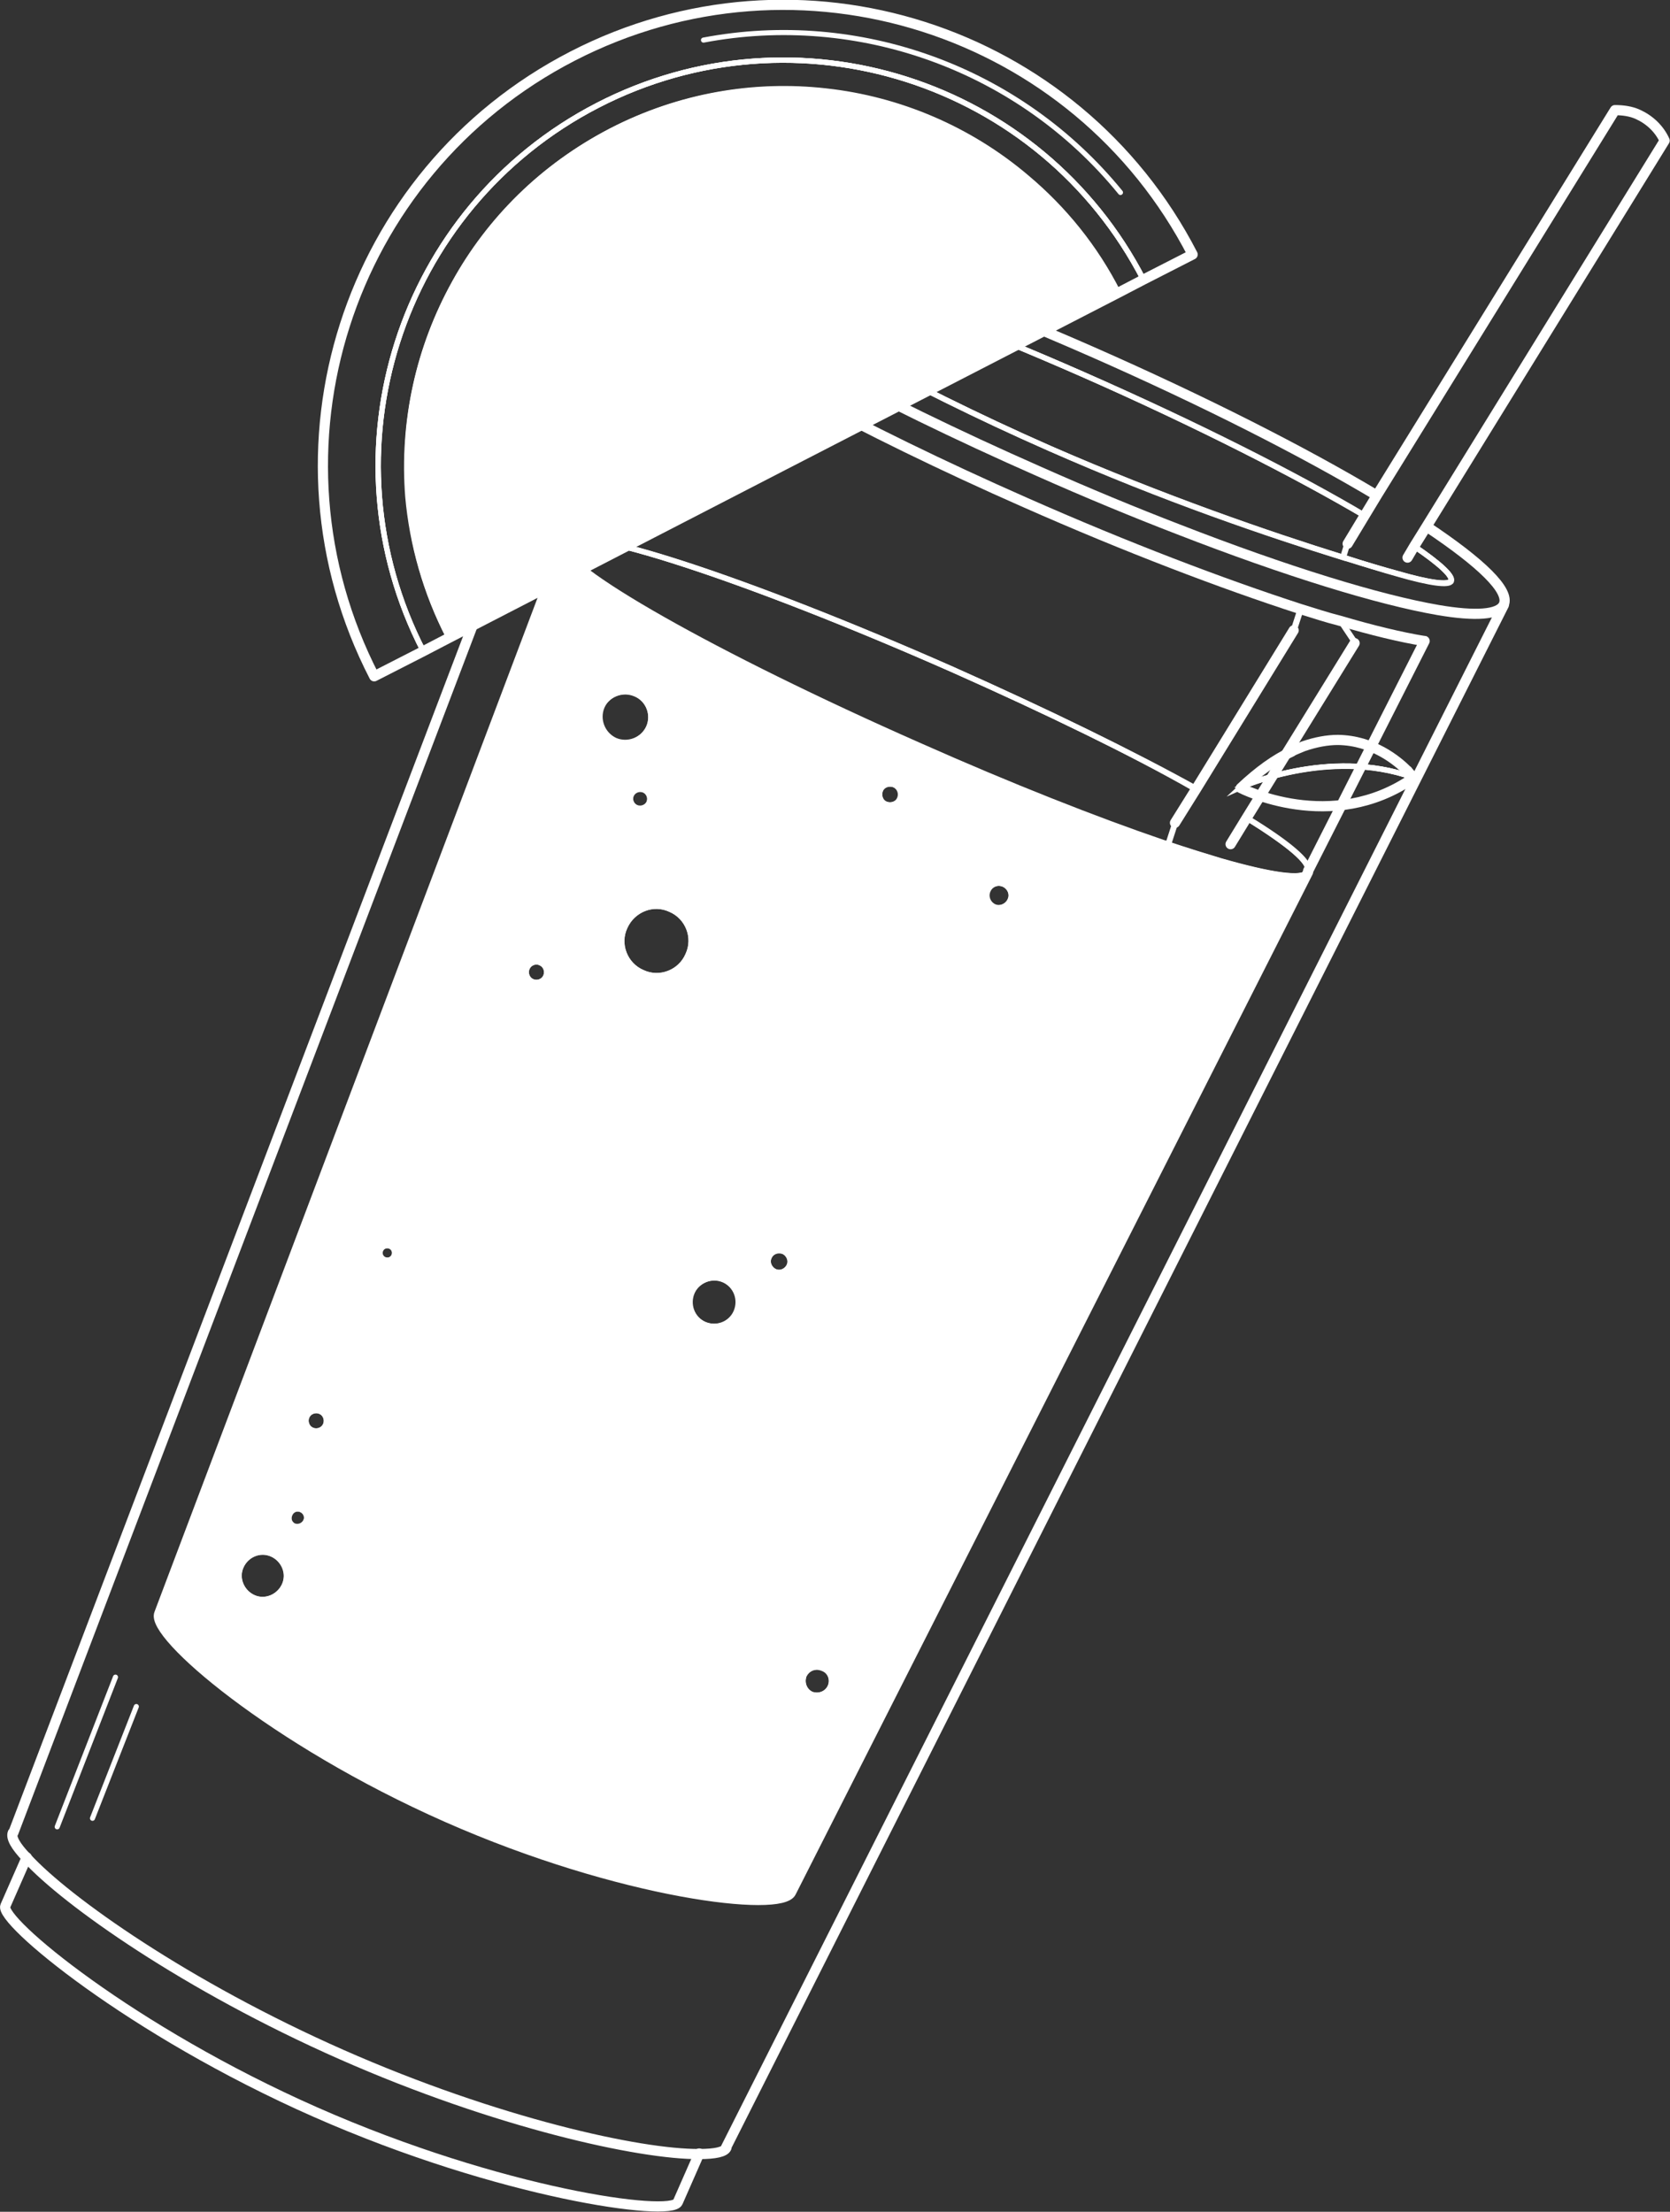 <?xml version="1.0" encoding="utf-8"?>
<!-- Generator: Adobe Illustrator 27.9.0, SVG Export Plug-In . SVG Version: 6.00 Build 0)  -->
<svg version="1.1" id="圖層_1" xmlns="http://www.w3.org/2000/svg" xmlns:xlink="http://www.w3.org/1999/xlink" x="0px" y="0px"
	 viewBox="0 0 312.4 413.7" style="enable-background:new 0 0 312.4 413.7;" xml:space="preserve">
<rect x="0" y="0" width="312.4" height="413.7" fill="#333333" stroke="none"/>
<style type="text/css">
	.st0{fill:none;stroke:#FFFFFF;stroke-miterlimit:10;}
	.st1{fill:none;stroke:#FFFFFF;stroke-width:1.903;stroke-linecap:round;stroke-linejoin:round;stroke-miterlimit:10;}
	.st2{fill:none;stroke:#FFFFFF;stroke-width:0.952;stroke-linecap:round;stroke-linejoin:round;stroke-miterlimit:10;}
	.st3{fill:#FFFFFF;}
	.st4{fill:none;stroke:#FFFFFF;stroke-width:0.952;stroke-miterlimit:10;}
	.st5{fill:none;stroke:#FFFFFF;stroke-width:1.903;stroke-miterlimit:10;}
</style>
<g id="BACKGROUND">
</g>
<g id="OBJECTS">
	<g>
		<g>
			<path class="st0" d="M232,147.3c0,0,16.5-7.6,32.3-1.9c0,0.1,0.1,0.1,0.1,0.1C248,156.3,232,147.3,232,147.3z"/>
			<path class="st0" d="M263.3,144.2L263.3,144.2c0.6,0.6,0.9,1,1,1.2c-15.8-5.6-32.3,1.9-32.3,1.9c3.4-3.2,6.5-5.4,9.5-6.8l0,0
				c0.8-0.4,1.6-0.7,2.3-1c2.3-0.8,4.5-1.2,6.5-1.2C256.8,138.5,261.3,142.2,263.3,144.2z"/>
		</g>
		<g>
			<path class="st1" d="M263.3,144.2c0.5,0.6,0.9,1,1,1.2c0,0.1,0.1,0.1,0.1,0.1c-15.3,10.7-32.3,1.9-32.3,1.9
				c3.4-3.2,6.5-5.4,9.5-6.8"/>
			<path class="st1" d="M241.5,140.6c0.8-0.4,1.6-0.7,2.3-1c2.3-0.8,4.5-1.2,6.5-1.2c6.5,0.1,11,3.8,13,5.8"/>
			<path class="st2" d="M232,147.3c0,0,16.5-7.6,32.3-1.9c0,0,0,0,0.1,0"/>
		</g>
	</g>
	<g>
		<g>
			<g>
				<path class="st0" d="M118.9,129.7c2.4,1.1,3.5,3.9,2.5,6.3c-1.1,2.4-3.9,3.5-6.3,2.5c-2.4-1.1-3.5-3.9-2.5-6.3
					C113.6,129.8,116.5,128.7,118.9,129.7z"/>
				<path class="st0" d="M187.8,165.4c1.1,0.5,1.7,1.9,1.2,3s-1.9,1.7-3,1.2s-1.7-1.8-1.2-3S186.6,164.9,187.8,165.4z"/>
				<path class="st0" d="M167.3,146.8c1,0.4,1.4,1.6,1,2.6s-1.6,1.4-2.6,1s-1.4-1.6-1-2.6S166.3,146.4,167.3,146.8z"/>
				<path class="st0" d="M120.5,147.8c0.9,0.4,1.3,1.5,0.9,2.4s-1.5,1.3-2.4,0.9c-0.9-0.4-1.3-1.5-0.9-2.4S119.6,147.4,120.5,147.8z
					"/>
				<path class="st0" d="M101.1,180.1c1,0.4,1.4,1.6,1,2.5c-0.4,1-1.6,1.4-2.5,1c-1-0.4-1.4-1.6-1-2.5
					C99,180.1,100.2,179.6,101.1,180.1z"/>
				<path class="st0" d="M125.4,170.1c3.3,1.4,4.8,5.3,3.3,8.5c-1.4,3.3-5.3,4.8-8.5,3.3c-3.3-1.4-4.8-5.3-3.3-8.5
					C118.4,170.1,122.2,168.6,125.4,170.1z"/>
				<path class="st0" d="M50.9,290.7c2.2,1,3.3,3.6,2.3,5.8c-1,2.2-3.6,3.3-5.8,2.3s-3.3-3.6-2.3-5.8
					C46.1,290.7,48.7,289.7,50.9,290.7z"/>
				<path class="st0" d="M56.4,282.4c0.8,0.4,1.2,1.3,0.8,2.2c-0.4,0.8-1.3,1.2-2.2,0.9c-0.8-0.4-1.2-1.3-0.8-2.2
					C54.6,282.3,55.6,282,56.4,282.4z"/>
				<path class="st0" d="M73,233.1c0.7,0.3,1,1.1,0.7,1.8s-1.1,1-1.8,0.7c-0.7-0.3-1-1.1-0.7-1.8S72.3,232.8,73,233.1z"/>
				<path class="st0" d="M154,312c1.3,0.6,1.9,2.1,1.3,3.5c-0.6,1.3-2.1,1.9-3.5,1.4c-1.3-0.6-1.9-2.1-1.4-3.5
					C151.1,312,152.6,311.4,154,312z"/>
				<path class="st0" d="M146.6,234.1c1,0.5,1.5,1.7,1,2.7s-1.7,1.5-2.7,1s-1.5-1.7-1-2.7C144.3,234.1,145.5,233.7,146.6,234.1z"/>
				<path class="st0" d="M135.4,239.4c2.3,1,3.3,3.7,2.3,6s-3.7,3.3-6,2.3s-3.3-3.7-2.3-6C130.5,239.5,133.1,238.4,135.4,239.4z"/>
				<path class="st0" d="M59.9,264c1,0.4,1.4,1.6,1,2.5c-0.4,1-1.6,1.4-2.5,1c-1-0.4-1.4-1.6-1-2.5C57.8,264,59,263.6,59.9,264z"/>
				<path class="st0" d="M264.6,102.2c4.7,3.2,7.2,5.5,6.8,6.4c-0.4,0.9-4,0.4-9.9-1.3c-2.9-0.8-6.4-1.8-10.3-3.1l0.8-2.6l3.2-5.3
					l0,0l2.3-3.8l44.5-72c1.5,0,3,0.2,4.3,0.8c2.2,1,4,2.7,5,4.9l-44.5,72.1L264.6,102.2z"/>
				<path class="st0" d="M255.3,96.4L255.3,96.4l-3.2,5.3l-0.8,2.6c-13.8-4.3-33.6-11.1-54.9-20.4C169,71.8,146.5,58.7,135,51.6
					c-5.2-3.2-8-5.5-7.6-6.4c1.3-3,35.3,7.3,75.1,24.8C224,79.4,242.8,89,255.3,96.4z"/>
				<path class="st0" d="M130.8,402.9l-4,9.1c-1.2,2.7-33-1.5-67.7-16.8c-34.7-15.4-59.3-36-58.1-38.7l4-9.1
					c7.4,8.1,29.9,24,58.9,36.8C92.9,397.1,119.8,402.9,130.8,402.9L130.8,402.9z"/>
				<path class="st3" d="M244.6,163.1l-96.7,190.8c-1.7,3.9-31.8,0.4-64.4-14S28,305.7,29.7,301.8l75.6-200.1l0,0
					c-1.2,4.1,28.4,20.9,66.5,37.7c17.1,7.5,33.1,13.9,45.7,18.2c0.3,0.1,0.6,0.2,1,0.3c3.6,1.2,6.8,2.2,9.8,3.1
					C237.7,163.7,243.7,164.6,244.6,163.1z M155.3,315.5c0.6-1.3,0-2.9-1.3-3.5s-2.9,0-3.5,1.3s0,2.9,1.4,3.5
					C153.2,317.4,154.7,316.8,155.3,315.5z M188.9,168.4c0.5-1.1,0-2.5-1.2-3c-1.1-0.5-2.5,0-3,1.2c-0.5,1.1,0,2.5,1.2,3
					C187.1,170,188.4,169.5,188.9,168.4z M147.6,236.8c0.5-1,0-2.2-1-2.7s-2.2,0-2.7,1s0,2.2,1,2.7
					C145.9,238.3,147.1,237.8,147.6,236.8z M137.8,245.4c1-2.3,0-5-2.3-6s-5,0-6,2.3s0,5,2.3,6C134.1,248.8,136.8,247.7,137.8,245.4
					z M168.3,149.4c0.4-1,0-2.1-1-2.6c-1-0.4-2.1,0-2.6,1s0,2.1,1,2.6S167.9,150.4,168.3,149.4z M128.7,178.6c1.4-3.3,0-7.1-3.3-8.5
					s-7.1,0-8.5,3.3s0,7.1,3.3,8.5C123.5,183.4,127.3,181.9,128.7,178.6z M121.4,150.1c0.4-0.9,0-2-0.9-2.4s-2,0-2.4,0.9
					s0,2,0.9,2.4C120,151.4,121,151,121.4,150.1z M53.2,296.5c1-2.2,0-4.9-2.3-5.8c-2.2-1-4.9,0-5.8,2.3c-1,2.2,0,4.9,2.3,5.8
					C49.6,299.8,52.2,298.7,53.2,296.5z M57.2,284.5c0.4-0.8,0-1.8-0.8-2.2c-0.8-0.4-1.8,0-2.2,0.8s0,1.8,0.8,2.2
					C55.9,285.7,56.9,285.3,57.2,284.5z M102.1,182.6c0.4-1,0-2.1-1-2.5s-2.1,0-2.5,1s0,2.1,1,2.5S101.7,183.6,102.1,182.6z
					 M121.3,136.1c1.1-2.4,0-5.3-2.5-6.3c-2.4-1.1-5.3,0-6.3,2.5c-1.1,2.4,0,5.3,2.5,6.3C117.4,139.6,120.3,138.5,121.3,136.1z
					 M60.9,266.5c0.4-1,0-2.1-1-2.5s-2.1,0-2.5,1s0,2.1,1,2.5C59.3,267.9,60.5,267.5,60.9,266.5z M73.7,234.9c0.3-0.7,0-1.5-0.7-1.8
					s-1.5,0-1.8,0.7s0,1.5,0.7,1.8C72.5,235.9,73.4,235.6,73.7,234.9z"/>
				<path class="st0" d="M266.5,119.9l-21.8,43c0.6-1.6-3.7-5.2-11.4-9.9l20.2-32.7l-2.8-4.2C256.8,117.9,262.1,119.2,266.5,119.9z"
					/>
				<path class="st0" d="M230.2,157.9l3-4.9c7.7,4.8,12,8.3,11.4,9.9v0.1v0.1c-0.9,1.5-6.9,0.6-16.3-2.1c-3-0.9-6.2-1.9-9.8-3.1
					l1.3-4l4-6.4l0,0l18.3-29.6l1.3-4c2.6,0.8,5,1.6,7.4,2.2l2.8,4.2L233.2,153l0,0L230.2,157.9z"/>
				<path class="st0" d="M223.8,147.5l-3.9,6.4l-1.3,4c-0.3-0.1-0.6-0.2-1-0.3c-12.6-4.3-28.6-10.6-45.7-18.2
					c-38.1-16.8-67.7-33.6-66.5-37.7l0.1-0.2c2-3.8,34.4,6.8,72.7,23.7C195.9,133.1,211.9,140.9,223.8,147.5z"/>
				<path class="st0" d="M178.1,125.2c-38.3-16.9-70.7-27.5-72.7-23.7l-0.1,0.2l0,0v-0.1l0,0l17.1-45.1
					c12.3,9.6,38.3,23.9,69.4,37.6c19,8.4,36.9,15.2,51.4,19.9l-1.3,4l-18.3,29.6C211.9,140.9,195.9,133.1,178.1,125.2z"/>
				<path class="st0" d="M5,347.5c-2-2.2-2.9-3.8-2.6-4.7h0.1l114.9-302c-0.9,1.9,1.9,5.4,7.6,9.7c12.3,9.6,38.3,23.9,69.4,37.6
					c9,4,17.7,7.6,26,10.8c20.3,7.9,37.6,13.2,48.6,15.1c7,1.2,11.5,1,12.3-1L135.9,401.6h0.1c-0.4,0.8-2.2,1.3-5.1,1.2
					c-11,0-37.9-5.8-66.9-18.6C34.9,371.5,12.4,355.6,5,347.5z M244.6,162.9l21.8-43c-4.3-0.7-9.7-2-15.8-3.8
					c-2.3-0.7-4.8-1.4-7.4-2.2c-14.5-4.6-32.4-11.5-51.4-19.9c-31.1-13.7-57.1-28-69.4-37.6l-17.1,45.1l0,0v0.1L29.7,301.8
					c-1.7,3.9,21.1,23.7,53.8,38.1c32.6,14.4,62.6,17.9,64.4,14l96.7-190.8C244.6,163.1,244.6,163.1,244.6,162.9
					C244.6,163,244.7,163,244.6,162.9z"/>
				<path class="st0" d="M266.9,98.5c10.2,6.8,15.6,12,14.4,14.6c-0.9,1.9-5.3,2.2-12.3,1c-11-1.9-28.3-7.2-48.6-15.1
					c-8.3-3.2-17-6.8-26-10.8c-31.1-13.7-57.1-28-69.4-37.6c-5.6-4.4-8.4-7.8-7.6-9.7c2.7-6.2,41.6,5,86.9,24.9
					c20.9,9.2,39.6,18.7,53.3,26.9l-2.3,3.8c-12.5-7.4-31.3-17-52.8-26.5c-39.8-17.5-73.8-27.8-75.1-24.8c-0.4,0.9,2.4,3.2,7.6,6.4
					c11.5,7.1,34,20.3,61.4,32.3c21.2,9.4,41,16.1,54.9,20.4c4,1.2,7.4,2.3,10.3,3.1c5.9,1.7,9.5,2.2,9.9,1.3
					c0.4-0.9-2.1-3.2-6.8-6.4L266.9,98.5z"/>
			</g>
			<g>
				<g id="XMLID_00000022539041490768407490000014635010504864759707_">
					<g>
						<path class="st1" d="M117.4,40.8L2.5,342.8H2.4c-0.4,0.9,0.5,2.5,2.6,4.7c7.4,8.1,29.9,24,58.9,36.8s55.9,18.7,66.9,18.6
							c3,0,4.8-0.4,5.1-1.2h-0.1l145.5-288.5"/>
						<path class="st1" d="M266.5,119.9l-21.8,43v0.1v0.1L148,353.9c-1.7,3.9-31.8,0.4-64.4-14s-55.5-34.2-53.8-38.1l75.6-200.1
							v-0.1l0,0l17.1-45.1"/>
						<path class="st2" d="M230.2,157.9l3-4.9l0,0c7.7,4.8,12,8.3,11.4,9.9v0.1c0,0,0,0.1-0.1,0.1c-0.9,1.5-6.9,0.6-16.3-2.1
							c-3-0.9-6.2-1.9-9.8-3.1c-0.3-0.1-0.6-0.2-1-0.3c-12.6-4.3-28.6-10.6-45.7-18.2c-38.1-16.8-67.7-33.6-66.5-37.7l0.1-0.2
							c2-3.8,34.4,6.8,72.7,23.7c17.8,7.9,33.8,15.7,45.6,22.3l0,0l-4,6.4"/>
						<polyline class="st1" points="242,117.9 223.8,147.5 219.8,153.9 						"/>
						<polyline class="st1" points="230.2,157.9 233.2,153 253.4,120.3 						"/>
						<path class="st1" d="M5,347.4L5,347.4l-4,9.1c-1.2,2.7,23.4,23.3,58.1,38.6c34.7,15.3,66.5,19.6,67.7,16.8l4-9.1"/>
						<path class="st1" d="M222.1,171L120.9,334.9c-4,0.2-7.7-2-9.3-5.7l99.8-161.6"/>
						<path class="st1" d="M252.1,101.7l3.2-5.3l0,0l2.3-3.8l44.5-72c1.5,0,3,0.2,4.3,0.8c2.2,1,4,2.7,5,4.9l-44.5,72.1l-2.3,3.7
							l-1.3,2.2"/>
						<path class="st2" d="M121.3,136.1c-1.1,2.4-3.9,3.5-6.3,2.5c-2.4-1.1-3.5-3.9-2.5-6.3c1.1-2.4,3.9-3.5,6.3-2.5
							C121.3,130.8,122.4,133.7,121.3,136.1z"/>
						<path class="st2" d="M121.4,150.1c-0.4,0.9-1.5,1.3-2.4,0.9c-0.9-0.4-1.3-1.5-0.9-2.4s1.5-1.3,2.4-0.9
							C121.4,148.2,121.8,149.2,121.4,150.1z"/>
						<path class="st2" d="M128.7,178.6c-1.4,3.3-5.3,4.8-8.5,3.3c-3.3-1.4-4.8-5.3-3.3-8.5c1.4-3.3,5.3-4.8,8.5-3.3
							C128.7,171.5,130.2,175.3,128.7,178.6z"/>
						<path class="st2" d="M102.1,182.6c-0.4,1-1.6,1.4-2.5,1c-1-0.4-1.4-1.6-1-2.5c0.4-1,1.6-1.4,2.5-1
							C102.1,180.5,102.5,181.6,102.1,182.6z"/>
						<path class="st2" d="M137.8,245.4c-1,2.3-3.7,3.3-6,2.3s-3.3-3.7-2.3-6s3.7-3.3,6-2.3C137.7,240.5,138.8,243.1,137.8,245.4z"
							/>
						<path class="st2" d="M147.6,236.8c-0.5,1-1.7,1.5-2.7,1s-1.5-1.7-1-2.7s1.7-1.5,2.7-1S148.1,235.8,147.6,236.8z"/>
						<path class="st2" d="M53.2,296.5c-1,2.2-3.6,3.3-5.8,2.3s-3.3-3.6-2.3-5.8c1-2.2,3.6-3.3,5.8-2.3
							C53.2,291.7,54.2,294.3,53.2,296.5z"/>
						<path class="st2" d="M57.2,284.5c-0.4,0.8-1.3,1.2-2.2,0.9c-0.8-0.4-1.2-1.3-0.8-2.2c0.4-0.8,1.3-1.2,2.2-0.8
							C57.2,282.7,57.6,283.7,57.2,284.5z"/>
						<path class="st2" d="M60.9,266.5c-0.4,1-1.6,1.4-2.5,1c-1-0.4-1.4-1.6-1-2.5c0.4-1,1.6-1.4,2.5-1
							C60.9,264.4,61.3,265.6,60.9,266.5z"/>
						<path class="st2" d="M73.7,234.9c-0.3,0.7-1.1,1-1.8,0.7c-0.7-0.3-1-1.1-0.7-1.8s1.1-1,1.8-0.7
							C73.7,233.4,74,234.2,73.7,234.9z"/>
						<path class="st2" d="M188.9,168.4c-0.5,1.1-1.9,1.7-3,1.2s-1.7-1.8-1.2-3c0.5-1.1,1.8-1.7,3-1.2S189.5,167.2,188.9,168.4z"/>
						<path class="st2" d="M168.3,149.4c-0.4,1-1.6,1.4-2.6,1s-1.4-1.6-1-2.6s1.6-1.4,2.6-1C168.3,147.3,168.8,148.4,168.3,149.4z"
							/>
						<path class="st2" d="M155.3,315.5c-0.6,1.3-2.1,1.9-3.5,1.4c-1.3-0.6-1.9-2.1-1.4-3.5c0.6-1.3,2.1-1.9,3.5-1.3
							C155.3,312.6,155.9,314.2,155.3,315.5z"/>
						<path class="st4" d="M264.6,102.2c4.7,3.2,7.2,5.5,6.8,6.4c-0.4,0.9-4,0.4-9.9-1.3c-2.9-0.8-6.4-1.8-10.3-3.1
							c-13.8-4.3-33.6-11.1-54.9-20.4c-27.3-12-49.8-25.1-61.3-32.2c-5.2-3.2-8-5.5-7.6-6.4c1.3-3,35.3,7.3,75.1,24.8
							c21.5,9.5,40.2,19.1,52.8,26.5l0,0"/>
						<path class="st5" d="M266.9,98.5c10.2,6.8,15.6,12,14.4,14.6c-0.9,1.9-5.3,2.2-12.3,1c-11-1.9-28.3-7.2-48.6-15.1
							c-8.3-3.2-17-6.8-26-10.8c-31.1-13.7-57.1-28-69.4-37.6c-5.6-4.4-8.4-7.8-7.6-9.7c2.7-6.2,41.6,5,86.9,24.9
							c20.9,9.2,39.6,18.7,53.3,26.9"/>
						<path class="st1" d="M122.4,56.4c12.3,9.6,38.3,23.9,69.4,37.6c19,8.4,36.9,15.2,51.4,19.9c2.6,0.8,5,1.6,7.4,2.2
							c6.1,1.8,11.5,3.1,15.8,3.8"/>
						<line class="st2" x1="21.6" y1="313.7" x2="10.7" y2="341.7"/>
						<line class="st2" x1="25.5" y1="319.2" x2="17.3" y2="340.1"/>
					</g>
				</g>
			</g>
		</g>
		<g>
			<g>
				<path class="st0" d="M79.2,121.8l-9.2,4.7c-21.8-42.3-5.2-94.2,37.1-116s94.2-5.2,116,37.1l-9.2,4.7
					C194.7,15.1,149,0.5,111.8,19.7S60,84.6,79.2,121.8z"/>
				<path class="st0" d="M84,119.3l-4.8,2.5C60,84.6,74.6,38.9,111.8,19.7s82.9-4.6,102.1,32.6l-4.8,2.5
					c-4.4-8.5-10.3-15.7-17.1-21.5c-10.7-9-23.8-14.6-37.6-16.2c-13.3-1.5-27.3,0.8-40.1,7.4S91.5,41.1,85,52.9
					c-6.7,12.1-9.8,26-8.7,40C77.1,101.8,79.6,110.8,84,119.3z"/>
				<path class="st3" d="M146.6,87.1L84,119.3c-4.4-8.5-6.9-17.5-7.6-26.5l0,0L146.6,87.1z"/>
				<path class="st3" d="M76.4,92.9L76.4,92.9c-1.2-14,1.9-27.9,8.6-40l61.5,34.2L76.4,92.9z"/>
				<path class="st3" d="M146.6,87.1L85.1,52.9c6.5-11.7,16.4-21.7,29.3-28.4L146.6,87.1z"/>
				<path class="st3" d="M146.6,87.1l-32.3-62.6c12.8-6.6,26.7-8.9,40.1-7.4L146.6,87.1z"/>
				<path class="st3" d="M146.6,87.1l7.8-70c13.7,1.5,26.9,7.1,37.6,16.2L146.6,87.1z"/>
				<path class="st3" d="M146.6,87.1L192,33.3c6.9,5.8,12.8,13,17.1,21.5L146.6,87.1z"/>
			</g>
			<g>
				<path class="st2" d="M84,119.3c-4.4-8.5-6.9-17.5-7.6-26.5c-1.2-14,1.9-27.9,8.7-40c6.5-11.7,16.4-21.7,29.3-28.4
					c12.8-6.6,26.7-8.9,40.1-7.4c13.7,1.5,26.9,7.1,37.6,16.2c6.9,5.8,12.8,13,17.1,21.5"/>
				<path class="st2" d="M131.6,7.5c29-5.5,59.1,5.3,78,28.5"/>
				<path class="st2" d="M79.2,121.8C60,84.6,74.6,38.9,111.8,19.7s82.9-4.6,102.1,32.6"/>
				<path class="st1" d="M79.2,121.8l-9.2,4.7c-21.8-42.3-5.2-94.2,37.1-116s94.2-5.2,116,37.1l-9.2,4.7l-4.8,2.5L146.6,87L84,119.3
					L79.2,121.8z"/>
				<polyline class="st2" points="192,33.3 146.6,87.1 114.3,24.5 				"/>
				<line class="st2" x1="154.4" y1="17.1" x2="146.6" y2="87.1"/>
				<line class="st2" x1="76.4" y1="92.9" x2="146.6" y2="87.1"/>
				<line class="st2" x1="85.1" y1="52.9" x2="146.6" y2="87.1"/>
				<line class="st2" x1="157.9" y1="29.6" x2="151.6" y2="63.8"/>
				<line class="st2" x1="173.5" y1="38" x2="166.6" y2="48.5"/>
				<line class="st2" x1="175.8" y1="35.2" x2="178.6" y2="31"/>
				<line class="st2" x1="188.8" y1="51.8" x2="171.5" y2="65.3"/>
				<line class="st2" x1="186.7" y1="59.8" x2="179.9" y2="63.9"/>
				<line class="st2" x1="135.4" y1="72.1" x2="116.1" y2="41.2"/>
				<line class="st2" x1="121.3" y1="66.2" x2="113.3" y2="60.8"/>
				<line class="st2" x1="121.2" y1="81.6" x2="87.4" y2="76.4"/>
				<line class="st2" x1="97.8" y1="85" x2="81.1" y2="85.6"/>
				<line class="st2" x1="114" y1="97.9" x2="87.6" y2="108.6"/>
				<line class="st2" x1="136" y1="49.9" x2="129.6" y2="24.7"/>
				<line class="st2" x1="93.8" y1="52.1" x2="90.5" y2="50.1"/>
			</g>
		</g>
	</g>
</g>
<g id="TEXTS">
</g>
</svg>
